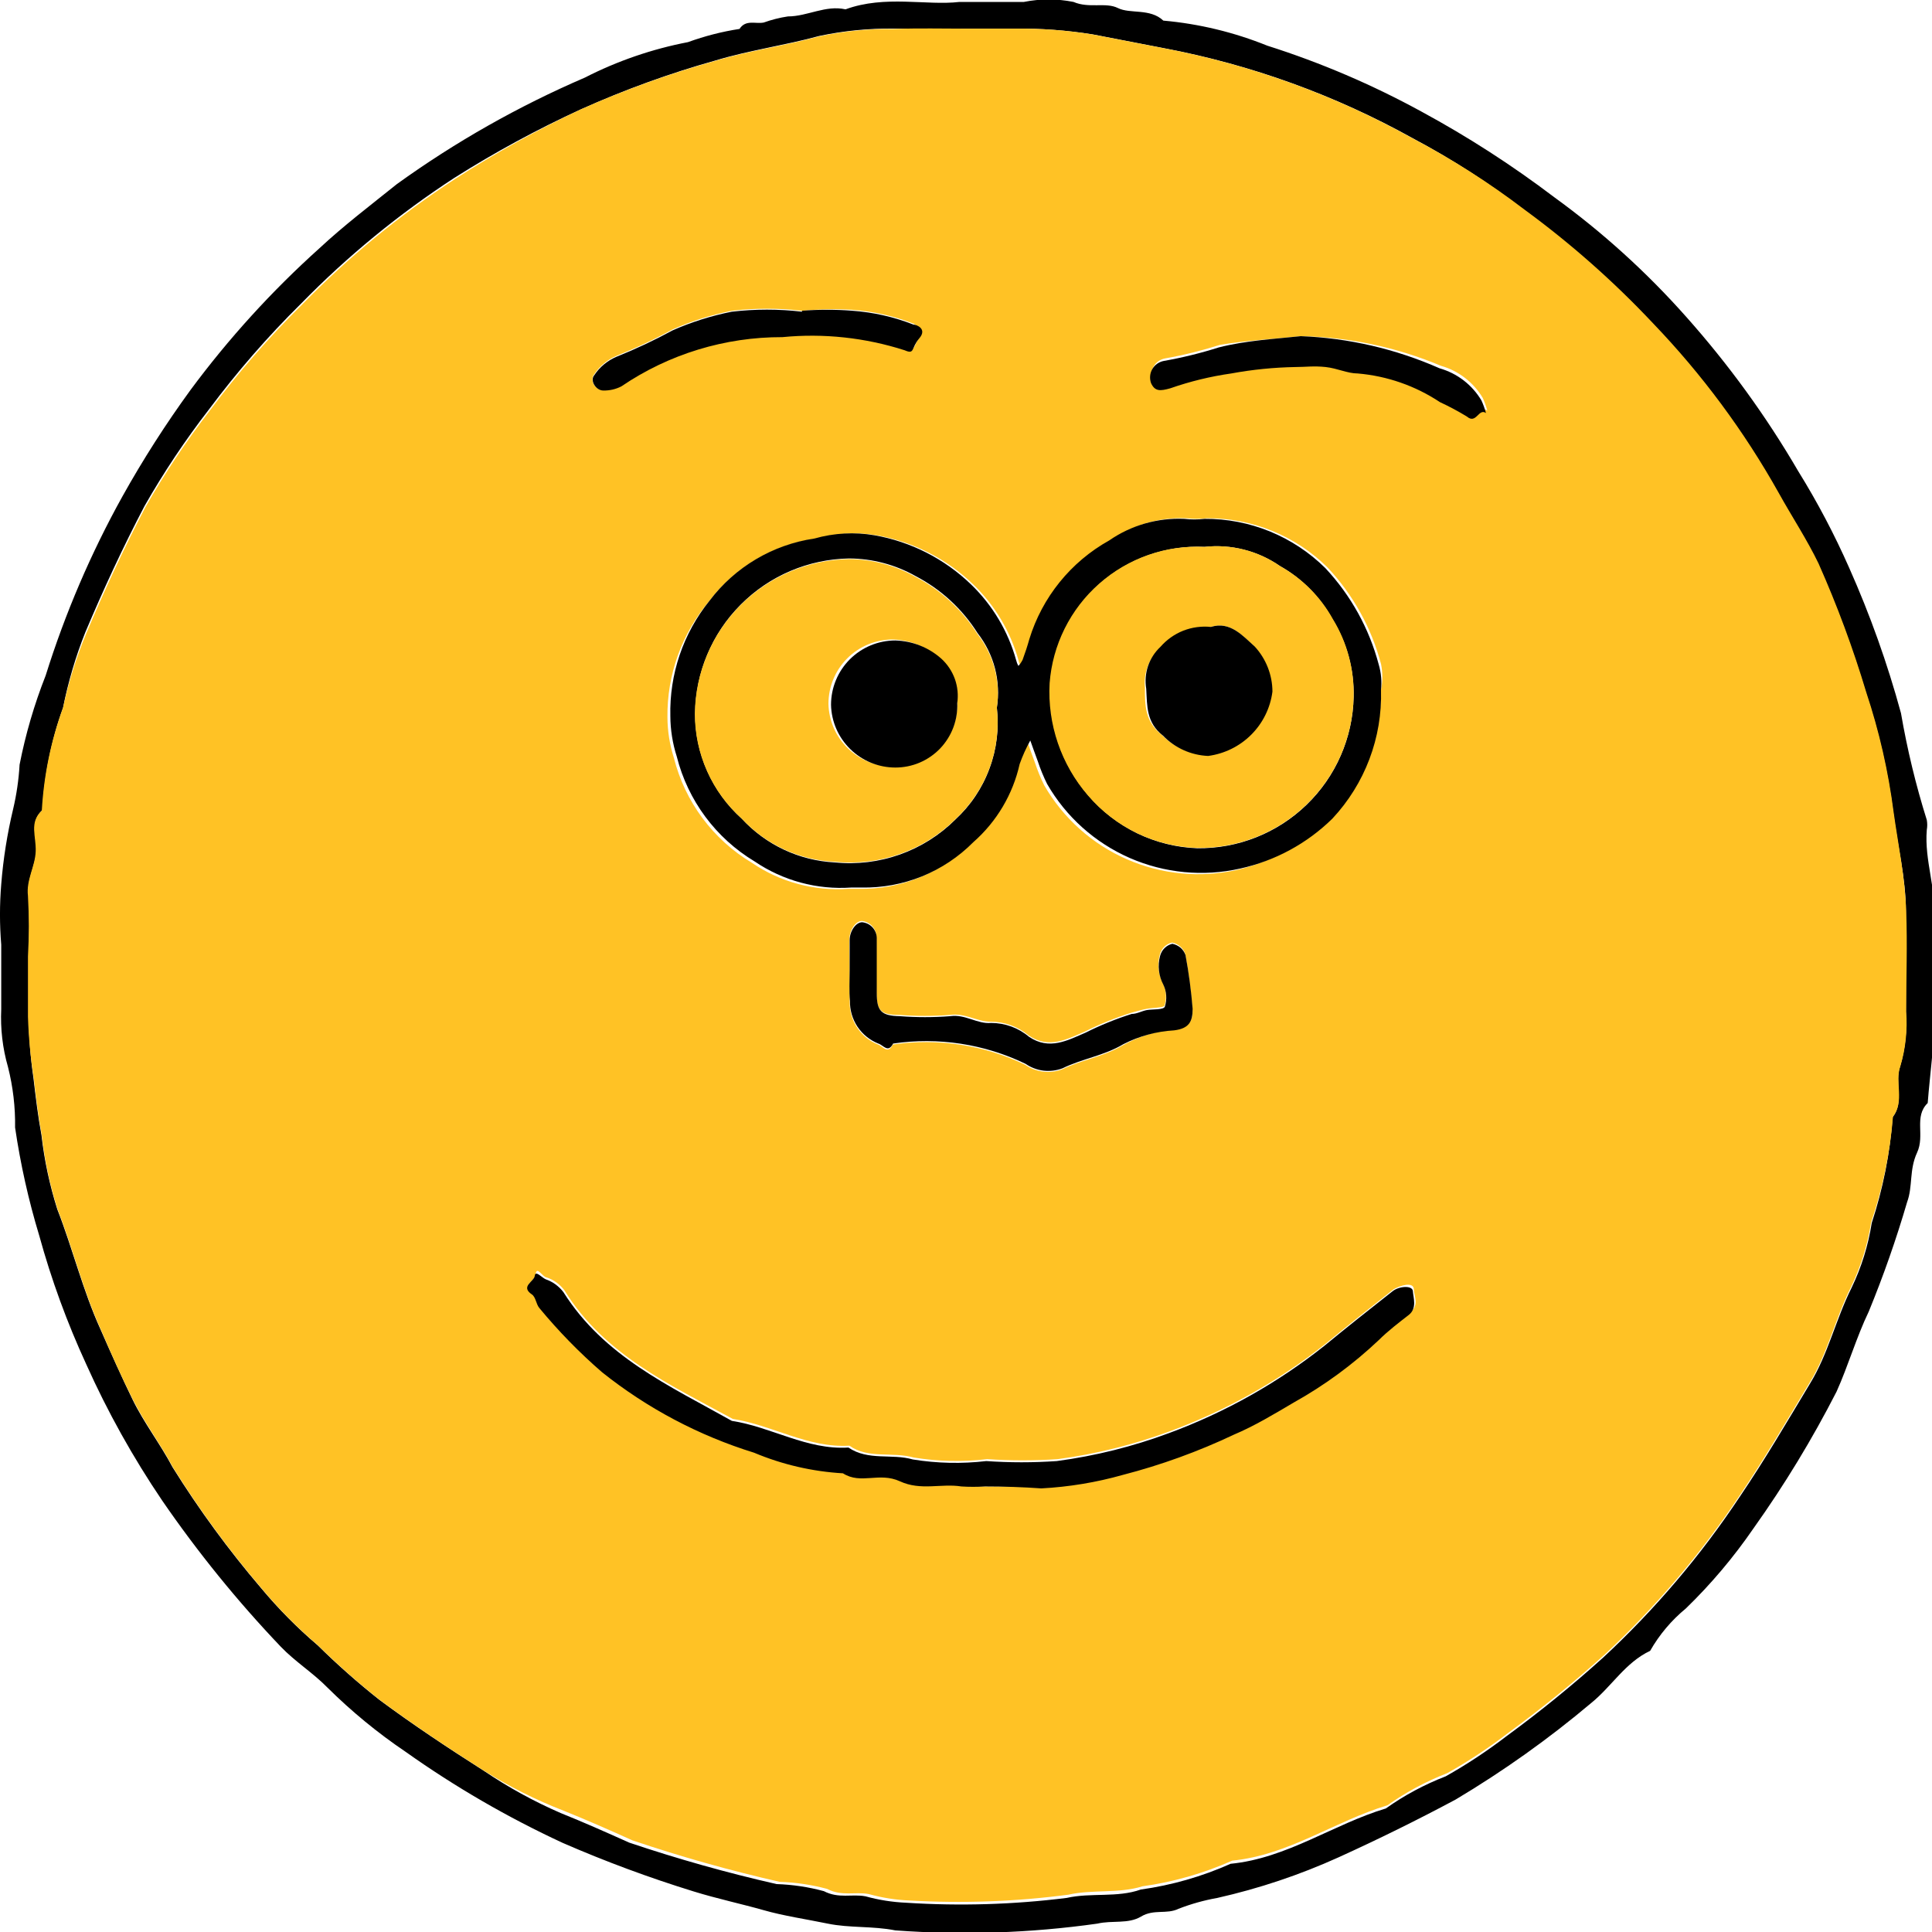 <svg width="36" height="36" viewBox="0 0 36 36" fill="none" xmlns="http://www.w3.org/2000/svg">
<g clip-path="url(#clip0)">
<path d="M17.878 0.036H19.078C19.384 -0.025 19.698 -0.025 20.003 0.036C20.297 0.162 20.602 0.036 20.831 0.15C21.058 0.264 21.43 0.15 21.677 0.384C22.342 0.443 22.995 0.601 23.614 0.851C24.61 1.167 25.572 1.579 26.488 2.08C27.352 2.548 28.178 3.081 28.96 3.674C29.857 4.324 30.68 5.07 31.415 5.898C32.207 6.787 32.909 7.753 33.508 8.781C33.866 9.358 34.182 9.959 34.456 10.579C34.847 11.457 35.17 12.363 35.422 13.289C35.538 13.962 35.698 14.627 35.903 15.279C35.914 15.34 35.914 15.403 35.903 15.464C35.855 16.034 36.089 16.585 36.041 17.167C35.992 17.748 36.041 18.33 36.041 18.917C36.041 19.505 35.962 20.008 35.92 20.553C35.657 20.811 35.873 21.153 35.722 21.477C35.572 21.8 35.645 22.106 35.536 22.4C35.334 23.091 35.096 23.771 34.822 24.438C34.589 24.923 34.438 25.451 34.222 25.93C33.769 26.816 33.252 27.667 32.675 28.477C32.305 29.016 31.883 29.516 31.415 29.97C31.146 30.191 30.92 30.459 30.748 30.761C30.287 30.977 30.029 31.427 29.651 31.732C28.859 32.4 28.014 33.001 27.125 33.531C26.41 33.914 25.678 34.274 24.941 34.609C24.216 34.937 23.46 35.19 22.684 35.365C22.436 35.409 22.193 35.477 21.959 35.568C21.736 35.676 21.503 35.568 21.262 35.712C21.023 35.856 20.729 35.778 20.447 35.844C19.201 36.02 17.939 36.062 16.684 35.97C16.259 35.886 15.832 35.928 15.425 35.844C15.017 35.76 14.602 35.7 14.225 35.592C13.847 35.484 13.354 35.377 12.928 35.245C12.098 34.989 11.283 34.687 10.486 34.34C9.461 33.865 8.48 33.297 7.559 32.643C7.036 32.29 6.548 31.888 6.101 31.445C5.831 31.169 5.501 30.965 5.231 30.683C4.424 29.836 3.686 28.926 3.023 27.962C2.478 27.157 2.004 26.307 1.607 25.421C1.25 24.646 0.957 23.845 0.731 23.023C0.531 22.364 0.381 21.69 0.281 21.009C0.287 20.629 0.242 20.25 0.149 19.882C0.048 19.532 0.006 19.167 0.023 18.803C0.023 18.408 0.023 18.012 0.023 17.604C-0.008 17.229 -0.008 16.852 0.023 16.477C0.06 16.005 0.135 15.536 0.245 15.075C0.309 14.803 0.349 14.527 0.365 14.248C0.476 13.681 0.639 13.125 0.851 12.587C1.214 11.427 1.694 10.306 2.285 9.243C2.667 8.559 3.09 7.898 3.551 7.265C4.26 6.308 5.064 5.424 5.951 4.627C6.407 4.202 6.905 3.824 7.397 3.429C8.489 2.642 9.664 1.977 10.9 1.445C11.506 1.135 12.153 0.913 12.82 0.785C13.132 0.672 13.453 0.589 13.78 0.539C13.895 0.36 14.075 0.45 14.23 0.42C14.377 0.368 14.527 0.329 14.681 0.306C15.046 0.306 15.383 0.09 15.755 0.174C16.492 -0.096 17.261 0.108 17.878 0.036ZM18.023 0.533C17.567 0.533 17.105 0.533 16.648 0.533C16.183 0.528 15.718 0.574 15.262 0.671C14.627 0.845 13.966 0.935 13.331 1.127C12.473 1.368 11.635 1.673 10.822 2.038C10.009 2.41 9.221 2.837 8.465 3.315C7.432 3.988 6.476 4.772 5.615 5.652C4.992 6.267 4.416 6.929 3.893 7.63C3.451 8.201 3.05 8.802 2.693 9.429C2.291 10.196 1.925 10.987 1.589 11.784C1.408 12.238 1.27 12.708 1.175 13.187C0.954 13.8 0.825 14.442 0.791 15.093C0.551 15.315 0.683 15.602 0.677 15.854C0.671 16.106 0.497 16.382 0.533 16.681C0.554 17.057 0.554 17.433 0.533 17.808C0.533 18.18 0.533 18.557 0.533 18.935C0.538 19.32 0.568 19.705 0.623 20.086C0.665 20.44 0.707 20.799 0.773 21.153C0.826 21.621 0.925 22.082 1.067 22.532C1.355 23.269 1.541 24.042 1.871 24.767C2.063 25.205 2.261 25.648 2.471 26.08C2.681 26.512 2.987 26.907 3.215 27.339C3.708 28.13 4.26 28.883 4.865 29.592C5.186 29.977 5.539 30.334 5.921 30.659C6.284 31.017 6.667 31.356 7.067 31.672C7.697 32.14 8.357 32.577 9.017 32.997C9.467 33.303 9.945 33.565 10.444 33.782C10.877 33.956 11.296 34.142 11.723 34.334C12.625 34.638 13.542 34.896 14.47 35.107C14.769 35.117 15.065 35.161 15.352 35.239C15.629 35.383 15.874 35.287 16.127 35.335C16.375 35.404 16.631 35.444 16.889 35.455C17.885 35.519 18.886 35.489 19.877 35.365C20.326 35.263 20.819 35.365 21.256 35.209C21.834 35.128 22.398 34.967 22.93 34.729C23.98 34.627 24.845 33.992 25.823 33.698C26.168 33.453 26.543 33.252 26.939 33.099C27.334 32.877 27.713 32.626 28.073 32.35C28.697 31.893 29.298 31.405 29.872 30.887C30.838 29.99 31.694 28.982 32.422 27.884C32.885 27.201 33.298 26.494 33.724 25.786C34.066 25.229 34.205 24.587 34.505 23.988C34.687 23.609 34.812 23.205 34.877 22.789C35.087 22.15 35.218 21.488 35.267 20.817C35.489 20.529 35.297 20.17 35.404 19.876C35.503 19.546 35.539 19.201 35.513 18.857C35.513 18.258 35.513 17.604 35.513 16.981C35.513 16.358 35.362 15.782 35.279 15.147C35.181 14.387 35.011 13.638 34.769 12.911C34.524 12.094 34.227 11.293 33.88 10.514C33.664 10.064 33.383 9.638 33.136 9.195C32.494 8.047 31.708 6.985 30.797 6.036C30.064 5.256 29.26 4.546 28.396 3.914C27.746 3.411 27.053 2.964 26.326 2.577C24.882 1.774 23.319 1.207 21.695 0.899L20.363 0.641C19.883 0.564 19.397 0.528 18.91 0.533H18.023Z" fill="black"/>
<path d="M18.023 0.534H18.905C19.391 0.528 19.877 0.564 20.357 0.642L21.689 0.9C23.312 1.208 24.876 1.774 26.321 2.578C27.051 2.96 27.747 3.403 28.403 3.903C29.266 4.535 30.07 5.245 30.803 6.025C31.714 6.974 32.5 8.035 33.143 9.183C33.389 9.627 33.671 10.053 33.887 10.502C34.233 11.281 34.53 12.082 34.775 12.9C35.017 13.627 35.187 14.375 35.285 15.135C35.369 15.735 35.495 16.334 35.519 16.97C35.543 17.605 35.519 18.222 35.519 18.846C35.545 19.189 35.509 19.535 35.411 19.865C35.303 20.158 35.495 20.518 35.273 20.806C35.219 21.477 35.082 22.14 34.865 22.778C34.8 23.194 34.675 23.597 34.493 23.977C34.193 24.576 34.055 25.223 33.713 25.775C33.287 26.482 32.873 27.189 32.411 27.873C31.692 28.952 30.851 29.943 29.903 30.828C29.328 31.346 28.727 31.834 28.103 32.29C27.743 32.567 27.364 32.817 26.969 33.039C26.573 33.193 26.198 33.394 25.853 33.639C24.875 33.933 24.011 34.568 22.961 34.67C22.428 34.907 21.864 35.069 21.287 35.149C20.849 35.287 20.357 35.203 19.907 35.305C18.926 35.434 17.936 35.47 16.949 35.413C16.691 35.403 16.435 35.362 16.187 35.293C15.935 35.245 15.689 35.341 15.413 35.197C15.125 35.12 14.829 35.075 14.531 35.066C13.602 34.855 12.685 34.597 11.783 34.292C11.357 34.1 10.937 33.915 10.505 33.741C9.988 33.541 9.492 33.292 9.023 32.998C8.363 32.578 7.703 32.14 7.073 31.673C6.673 31.356 6.29 31.018 5.927 30.66C5.545 30.335 5.192 29.978 4.871 29.593C4.266 28.883 3.714 28.13 3.221 27.339C2.993 26.908 2.693 26.512 2.477 26.081C2.261 25.649 2.063 25.205 1.877 24.768C1.547 24.043 1.361 23.269 1.073 22.532C0.931 22.083 0.832 21.621 0.779 21.153C0.713 20.8 0.671 20.44 0.629 20.086C0.569 19.709 0.533 19.329 0.521 18.948C0.521 18.57 0.521 18.192 0.521 17.821C0.542 17.445 0.542 17.069 0.521 16.694C0.485 16.394 0.653 16.154 0.665 15.867C0.677 15.579 0.539 15.327 0.779 15.105C0.816 14.45 0.949 13.804 1.175 13.187C1.277 12.714 1.421 12.25 1.607 11.803C1.943 11.005 2.309 10.214 2.711 9.447C3.068 8.821 3.469 8.22 3.911 7.649C4.434 6.947 5.01 6.286 5.633 5.671C6.494 4.79 7.45 4.006 8.483 3.333C9.233 2.85 10.014 2.417 10.823 2.038C11.635 1.676 12.473 1.373 13.331 1.133C13.967 0.942 14.627 0.852 15.263 0.678C15.72 0.58 16.187 0.534 16.655 0.54C17.111 0.522 17.573 0.534 18.023 0.534ZM25.733 12.858C25.766 12.697 25.766 12.532 25.733 12.372C25.555 11.7 25.213 11.082 24.737 10.574C24.441 10.28 24.089 10.048 23.703 9.891C23.317 9.733 22.904 9.654 22.487 9.657C22.361 9.672 22.234 9.672 22.109 9.657C21.611 9.634 21.12 9.775 20.711 10.059C19.993 10.46 19.46 11.124 19.223 11.911C19.187 12.037 19.145 12.168 19.097 12.294C19.076 12.336 19.05 12.374 19.019 12.408C18.999 12.374 18.985 12.338 18.977 12.3C18.827 11.764 18.537 11.278 18.137 10.892C17.642 10.413 17.015 10.094 16.337 9.975C15.965 9.911 15.583 9.931 15.221 10.034C14.828 10.086 14.449 10.215 14.106 10.413C13.763 10.612 13.463 10.876 13.223 11.191C12.706 11.798 12.427 12.571 12.437 13.367C12.438 13.623 12.479 13.878 12.557 14.122C12.763 14.94 13.285 15.643 14.009 16.076C14.537 16.436 15.171 16.607 15.809 16.562H15.995C16.382 16.57 16.767 16.5 17.126 16.354C17.485 16.209 17.81 15.992 18.083 15.717C18.518 15.335 18.82 14.825 18.947 14.26C19 14.109 19.066 13.963 19.145 13.823C19.193 13.955 19.235 14.081 19.283 14.206C19.331 14.352 19.389 14.494 19.457 14.632C19.809 15.244 20.349 15.728 20.997 16.011C21.645 16.295 22.367 16.364 23.057 16.208C23.709 16.054 24.304 15.717 24.773 15.237C25.395 14.602 25.74 13.746 25.733 12.858ZM18.353 27.699C18.707 27.699 19.067 27.699 19.421 27.699C19.934 27.672 20.444 27.588 20.939 27.447C21.651 27.264 22.344 27.013 23.009 26.698C23.393 26.512 23.759 26.29 24.125 26.098C24.699 25.778 25.231 25.387 25.709 24.936C25.883 24.762 26.081 24.624 26.267 24.468C26.453 24.312 26.351 24.174 26.345 24.024C26.339 23.875 26.087 23.953 25.967 24.024C25.541 24.36 25.115 24.696 24.701 25.038C23.828 25.732 22.849 26.282 21.803 26.668C21.126 26.919 20.424 27.094 19.709 27.189C19.271 27.219 18.832 27.219 18.395 27.189C17.939 27.243 17.479 27.233 17.027 27.159C16.619 27.046 16.181 27.189 15.827 26.938C15.053 26.985 14.393 26.554 13.655 26.44C12.491 25.805 11.255 25.241 10.517 24.043C10.433 23.931 10.318 23.848 10.187 23.803C10.115 23.803 10.001 23.581 9.983 23.737C9.965 23.893 9.707 23.935 9.929 24.084C10.001 24.132 10.007 24.264 10.067 24.336C10.422 24.768 10.814 25.169 11.237 25.535C12.079 26.207 13.039 26.715 14.069 27.034C14.595 27.255 15.155 27.384 15.725 27.417C16.061 27.633 16.475 27.417 16.787 27.567C17.099 27.717 17.555 27.603 17.933 27.663C18.072 27.683 18.212 27.695 18.353 27.699ZM15.833 18.108C15.833 18.3 15.833 18.486 15.833 18.672C15.829 18.842 15.878 19.009 15.973 19.15C16.067 19.291 16.202 19.401 16.361 19.463C16.457 19.499 16.541 19.655 16.637 19.463C17.478 19.34 18.337 19.471 19.103 19.841C19.202 19.91 19.317 19.953 19.437 19.968C19.557 19.983 19.679 19.968 19.793 19.925C20.159 19.745 20.567 19.691 20.927 19.475C21.219 19.312 21.541 19.212 21.875 19.181C22.151 19.145 22.241 19.02 22.217 18.78C22.191 18.442 22.147 18.106 22.085 17.773C22.066 17.719 22.033 17.672 21.99 17.635C21.947 17.598 21.894 17.573 21.839 17.563C21.783 17.576 21.732 17.604 21.692 17.644C21.652 17.685 21.624 17.735 21.611 17.791C21.562 17.97 21.584 18.16 21.671 18.324C21.732 18.451 21.743 18.597 21.701 18.732C21.701 18.78 21.485 18.774 21.365 18.798C21.245 18.822 21.179 18.846 21.083 18.87C20.788 18.963 20.501 19.079 20.225 19.217C19.889 19.361 19.547 19.553 19.169 19.295C18.97 19.129 18.72 19.038 18.461 19.038C18.203 19.038 17.981 18.87 17.699 18.912C17.387 18.936 17.074 18.936 16.763 18.912C16.409 18.912 16.337 18.834 16.331 18.48C16.325 18.126 16.331 17.815 16.331 17.479C16.335 17.408 16.314 17.337 16.271 17.28C16.228 17.223 16.166 17.183 16.097 17.167C15.971 17.125 15.833 17.305 15.827 17.497C15.821 17.689 15.833 17.899 15.833 18.084V18.108ZM14.945 5.791C14.51 5.74 14.071 5.74 13.637 5.791C13.257 5.866 12.887 5.982 12.533 6.138C12.195 6.323 11.846 6.487 11.489 6.63C11.32 6.701 11.176 6.82 11.075 6.972C10.985 7.073 11.075 7.271 11.243 7.259C11.359 7.262 11.475 7.235 11.579 7.181C12.463 6.581 13.509 6.261 14.579 6.264C15.347 6.19 16.123 6.273 16.859 6.51C17.051 6.594 17.045 6.384 17.129 6.288C17.213 6.192 17.075 6.054 17.021 6.03C16.656 5.888 16.271 5.801 15.881 5.773C15.569 5.755 15.256 5.761 14.945 5.791ZM24.239 6.264C23.735 6.318 23.231 6.342 22.733 6.426C22.398 6.532 22.058 6.617 21.713 6.678C21.668 6.686 21.625 6.703 21.587 6.729C21.55 6.755 21.519 6.789 21.496 6.829C21.473 6.868 21.459 6.912 21.455 6.957C21.451 7.003 21.457 7.049 21.473 7.091C21.545 7.247 21.641 7.241 21.833 7.187C22.201 7.059 22.581 6.966 22.967 6.912C23.363 6.839 23.764 6.799 24.167 6.792C24.353 6.792 24.545 6.792 24.725 6.792C24.905 6.792 25.109 6.888 25.325 6.912C25.871 6.959 26.397 7.142 26.855 7.445C27.027 7.525 27.196 7.615 27.359 7.715C27.533 7.865 27.575 7.553 27.713 7.649C27.691 7.569 27.663 7.491 27.629 7.415C27.455 7.123 27.176 6.908 26.849 6.816C26.021 6.468 25.136 6.281 24.239 6.264Z" fill="#FFC225"/>
<path d="M25.733 12.857C25.759 13.745 25.433 14.606 24.826 15.255C24.353 15.719 23.758 16.041 23.11 16.184C22.421 16.34 21.699 16.27 21.051 15.987C20.403 15.703 19.863 15.22 19.511 14.607C19.443 14.47 19.385 14.328 19.337 14.182C19.288 14.056 19.247 13.93 19.198 13.798C19.12 13.938 19.054 14.085 19 14.236C18.874 14.8 18.572 15.31 18.137 15.692C17.864 15.967 17.539 16.184 17.18 16.33C16.821 16.475 16.436 16.546 16.049 16.538H15.863C15.225 16.582 14.591 16.411 14.062 16.052C13.339 15.618 12.817 14.915 12.611 14.098C12.533 13.854 12.492 13.599 12.491 13.343C12.472 12.561 12.731 11.799 13.223 11.191C13.697 10.564 14.4 10.148 15.178 10.034C15.541 9.931 15.923 9.91 16.294 9.974C16.973 10.093 17.6 10.413 18.095 10.891C18.495 11.277 18.785 11.764 18.934 12.3C18.943 12.338 18.957 12.374 18.977 12.408C19.008 12.374 19.034 12.335 19.055 12.294C19.102 12.168 19.145 12.036 19.18 11.91C19.42 11.128 19.953 10.469 20.669 10.07C21.078 9.787 21.569 9.646 22.067 9.668C22.192 9.683 22.319 9.683 22.445 9.668C22.862 9.665 23.275 9.745 23.661 9.902C24.047 10.06 24.399 10.292 24.695 10.585C25.171 11.093 25.513 11.711 25.691 12.384C25.736 12.537 25.75 12.698 25.733 12.857ZM22.445 10.19C21.728 10.157 21.026 10.404 20.489 10.88C19.953 11.356 19.623 12.022 19.57 12.737C19.528 13.501 19.784 14.251 20.285 14.829C20.537 15.123 20.847 15.361 21.196 15.53C21.545 15.698 21.925 15.792 22.312 15.806C23.071 15.814 23.802 15.523 24.347 14.995C24.892 14.468 25.207 13.747 25.223 12.989C25.235 12.475 25.097 11.969 24.826 11.533C24.597 11.118 24.256 10.775 23.843 10.543C23.434 10.262 22.938 10.136 22.445 10.19ZM18.575 13.187C18.613 12.943 18.602 12.693 18.54 12.454C18.478 12.215 18.367 11.991 18.215 11.796C17.931 11.347 17.534 10.981 17.062 10.735C16.683 10.521 16.256 10.408 15.82 10.406C15.061 10.42 14.337 10.728 13.802 11.267C13.266 11.805 12.962 12.53 12.953 13.289C12.95 13.659 13.026 14.026 13.176 14.365C13.326 14.704 13.547 15.007 13.822 15.255C14.271 15.744 14.894 16.037 15.556 16.07C15.966 16.111 16.38 16.061 16.768 15.923C17.156 15.785 17.509 15.563 17.8 15.273C18.085 15.01 18.303 14.685 18.437 14.322C18.572 13.96 18.619 13.571 18.575 13.187Z" fill="black"/>
<path d="M18.353 27.698C18.207 27.707 18.06 27.707 17.915 27.698C17.537 27.638 17.159 27.782 16.769 27.602C16.379 27.423 16.043 27.668 15.707 27.453C15.137 27.42 14.577 27.29 14.051 27.069C13.021 26.75 12.061 26.242 11.219 25.57C10.796 25.204 10.405 24.803 10.049 24.372C9.989 24.3 9.983 24.168 9.911 24.12C9.689 23.97 9.953 23.88 9.965 23.772C9.977 23.664 10.097 23.808 10.169 23.838C10.3 23.883 10.415 23.967 10.499 24.078C11.255 25.277 12.473 25.822 13.637 26.476C14.375 26.589 15.035 27.021 15.809 26.973C16.181 27.225 16.619 27.081 17.009 27.195C17.461 27.268 17.921 27.278 18.377 27.225C18.814 27.255 19.253 27.255 19.691 27.225C20.406 27.13 21.108 26.955 21.785 26.703C22.831 26.317 23.81 25.767 24.683 25.073C25.097 24.731 25.523 24.396 25.949 24.06C26.069 23.964 26.321 23.946 26.327 24.06C26.333 24.174 26.411 24.378 26.249 24.503C26.087 24.629 25.865 24.797 25.691 24.971C25.213 25.423 24.681 25.814 24.107 26.134C23.741 26.35 23.375 26.571 22.991 26.733C22.326 27.048 21.633 27.299 20.921 27.483C20.426 27.623 19.916 27.707 19.403 27.734C19.067 27.71 18.707 27.698 18.353 27.698Z" fill="black"/>
<path d="M15.832 18.084C15.832 17.898 15.832 17.712 15.832 17.52C15.832 17.329 15.976 17.149 16.102 17.191C16.172 17.206 16.234 17.246 16.277 17.303C16.32 17.361 16.341 17.431 16.337 17.503C16.337 17.838 16.337 18.174 16.337 18.503C16.337 18.833 16.415 18.929 16.768 18.935C17.08 18.959 17.393 18.959 17.704 18.935C17.986 18.893 18.209 19.085 18.466 19.061C18.726 19.061 18.976 19.152 19.174 19.319C19.552 19.576 19.895 19.385 20.23 19.241C20.507 19.102 20.794 18.986 21.088 18.893C21.184 18.893 21.274 18.839 21.37 18.821C21.466 18.803 21.689 18.821 21.706 18.755C21.748 18.62 21.738 18.475 21.677 18.348C21.59 18.184 21.568 17.993 21.616 17.814C21.63 17.759 21.658 17.708 21.698 17.668C21.738 17.628 21.789 17.599 21.845 17.586C21.9 17.597 21.952 17.622 21.996 17.658C22.039 17.695 22.072 17.743 22.09 17.796C22.152 18.127 22.196 18.461 22.223 18.797C22.223 19.037 22.157 19.163 21.881 19.199C21.55 19.218 21.227 19.306 20.933 19.456C20.573 19.672 20.165 19.726 19.799 19.906C19.685 19.949 19.563 19.964 19.443 19.95C19.323 19.935 19.208 19.891 19.108 19.822C18.343 19.453 17.484 19.321 16.642 19.445C16.547 19.63 16.462 19.474 16.366 19.445C16.208 19.382 16.073 19.273 15.978 19.132C15.884 18.99 15.835 18.823 15.838 18.653C15.82 18.462 15.832 18.276 15.832 18.084Z" fill="black"/>
<path d="M14.944 5.79C15.256 5.766 15.569 5.766 15.88 5.79C16.271 5.818 16.656 5.905 17.02 6.048C17.075 6.048 17.285 6.126 17.128 6.306C16.973 6.486 17.05 6.611 16.858 6.527C16.123 6.291 15.347 6.207 14.579 6.282C13.509 6.279 12.463 6.598 11.579 7.199C11.475 7.253 11.359 7.279 11.242 7.277C11.104 7.277 10.985 7.091 11.075 6.989C11.176 6.837 11.32 6.719 11.489 6.647C11.846 6.504 12.195 6.34 12.533 6.156C12.886 6 13.257 5.883 13.636 5.808C14.071 5.757 14.51 5.757 14.944 5.808V5.79Z" fill="black"/>
<path d="M24.238 6.264C25.131 6.298 26.008 6.502 26.825 6.863C27.152 6.956 27.431 7.17 27.605 7.463C27.639 7.538 27.667 7.616 27.689 7.696C27.55 7.6 27.509 7.912 27.334 7.762C27.172 7.663 27.003 7.573 26.831 7.493C26.373 7.189 25.847 7.006 25.3 6.959C25.108 6.959 24.922 6.863 24.701 6.839C24.479 6.815 24.328 6.839 24.142 6.839C23.74 6.846 23.338 6.886 22.942 6.959C22.556 7.014 22.177 7.106 21.808 7.235C21.616 7.289 21.52 7.295 21.448 7.139C21.433 7.096 21.427 7.05 21.431 7.005C21.435 6.959 21.449 6.916 21.472 6.876C21.495 6.837 21.526 6.803 21.563 6.777C21.601 6.751 21.644 6.733 21.689 6.725C22.034 6.664 22.375 6.58 22.709 6.474C23.23 6.342 23.735 6.318 24.238 6.264Z" fill="black"/>
<path d="M22.445 10.19C22.943 10.135 23.444 10.263 23.855 10.55C24.268 10.781 24.609 11.124 24.838 11.539C25.104 11.975 25.237 12.479 25.223 12.989C25.205 13.748 24.888 14.469 24.341 14.996C23.794 15.522 23.06 15.812 22.3 15.8C21.913 15.786 21.533 15.692 21.184 15.524C20.835 15.355 20.525 15.117 20.273 14.823C19.772 14.245 19.516 13.495 19.558 12.731C19.612 12.015 19.944 11.348 20.484 10.874C21.023 10.399 21.727 10.153 22.445 10.19ZM22.564 11.688C22.392 11.673 22.218 11.698 22.058 11.763C21.897 11.827 21.754 11.929 21.64 12.06C21.532 12.151 21.447 12.268 21.393 12.399C21.34 12.531 21.32 12.674 21.334 12.815C21.334 13.145 21.334 13.445 21.646 13.69C21.868 13.919 22.168 14.054 22.486 14.068C22.791 14.028 23.073 13.889 23.291 13.672C23.508 13.456 23.647 13.173 23.686 12.869C23.685 12.558 23.567 12.259 23.357 12.03C23.159 11.856 22.924 11.568 22.564 11.682V11.688Z" fill="#FFC225"/>
<path d="M18.575 13.187C18.618 13.568 18.571 13.955 18.437 14.315C18.304 14.675 18.088 14.999 17.806 15.261C17.515 15.551 17.162 15.773 16.774 15.911C16.386 16.049 15.972 16.099 15.562 16.058C14.899 16.03 14.274 15.741 13.822 15.255C13.547 15.009 13.326 14.708 13.176 14.371C13.025 14.034 12.947 13.67 12.947 13.301C12.956 12.542 13.26 11.817 13.796 11.278C14.331 10.74 15.055 10.432 15.815 10.418C16.25 10.42 16.677 10.534 17.056 10.747C17.528 10.993 17.925 11.359 18.209 11.808C18.36 12.001 18.471 12.223 18.534 12.46C18.597 12.697 18.611 12.944 18.575 13.187ZM17.837 13.091C17.854 12.934 17.832 12.776 17.773 12.63C17.713 12.485 17.617 12.357 17.494 12.258C17.258 12.046 16.954 11.925 16.637 11.916C16.318 11.916 16.013 12.042 15.788 12.267C15.563 12.492 15.437 12.797 15.437 13.115C15.444 13.428 15.574 13.725 15.798 13.943C16.023 14.162 16.323 14.284 16.637 14.284C16.794 14.29 16.952 14.264 17.099 14.208C17.247 14.151 17.381 14.065 17.493 13.954C17.606 13.843 17.694 13.71 17.753 13.564C17.812 13.418 17.841 13.261 17.837 13.103V13.091Z" fill="#FFC225"/>
<path d="M22.564 11.682C22.924 11.568 23.165 11.856 23.381 12.048C23.591 12.277 23.709 12.576 23.71 12.887C23.671 13.191 23.532 13.473 23.315 13.69C23.098 13.907 22.815 14.046 22.511 14.086C22.192 14.072 21.892 13.937 21.671 13.708C21.358 13.463 21.377 13.163 21.358 12.833C21.335 12.692 21.346 12.546 21.392 12.41C21.439 12.274 21.517 12.152 21.622 12.054C21.738 11.921 21.884 11.817 22.048 11.752C22.212 11.688 22.389 11.664 22.564 11.682Z" fill="black"/>
<path d="M17.837 13.103C17.843 13.258 17.818 13.413 17.763 13.558C17.708 13.703 17.624 13.836 17.517 13.948C17.409 14.06 17.28 14.149 17.137 14.21C16.994 14.271 16.84 14.302 16.684 14.302C16.371 14.302 16.071 14.18 15.846 13.961C15.622 13.743 15.492 13.446 15.485 13.133C15.485 12.815 15.611 12.51 15.836 12.285C16.061 12.06 16.366 11.934 16.684 11.934C17.002 11.943 17.306 12.064 17.543 12.276C17.655 12.379 17.741 12.508 17.793 12.653C17.844 12.797 17.859 12.951 17.837 13.103Z" fill="black"/>
</g>
<defs>
<clipPath id="clip0">
<rect width="36" height="36" fill="white"/>
</clipPath>
</defs>
</svg>
